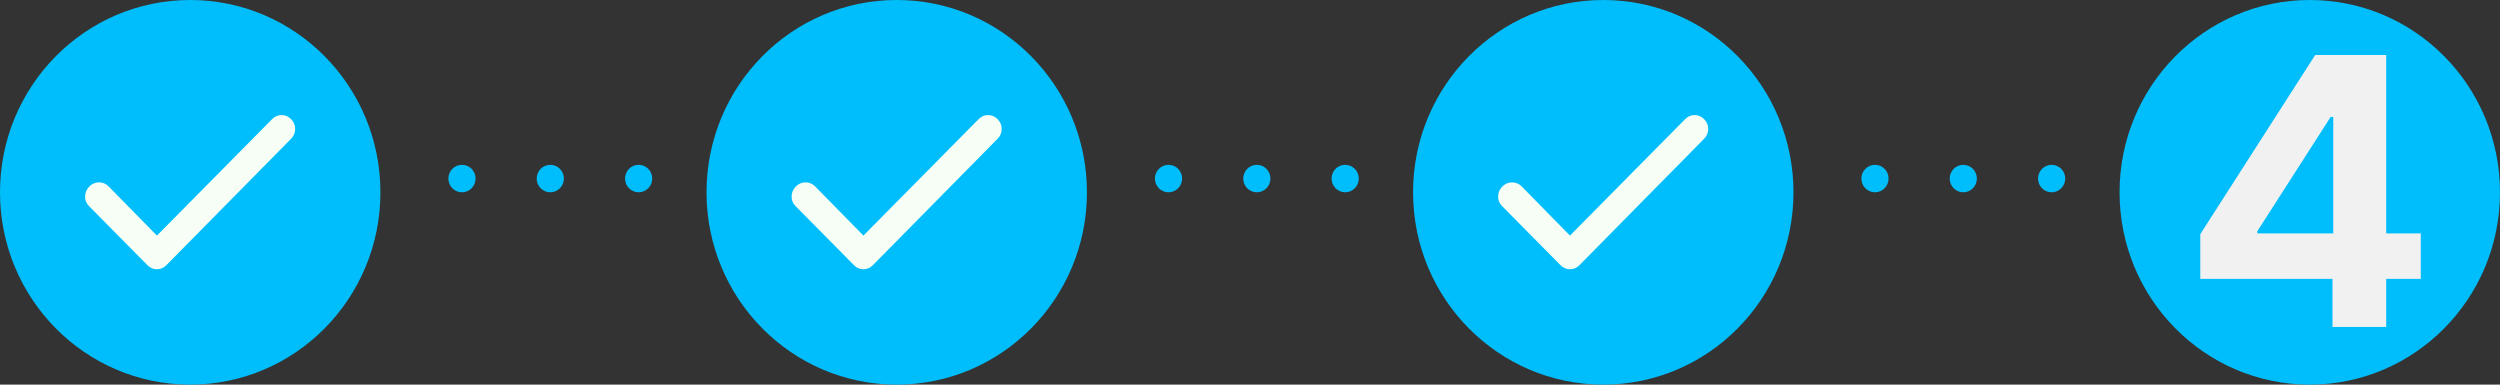 <svg width="130" height="20" viewBox="0 0 130 20" fill="none" xmlns="http://www.w3.org/2000/svg">
<rect x="0" y="0" width="130" height="20" fill="#333333" stroke="none"/>
<mask id="mask0_308_24940" style="mask-type:alpha" maskUnits="userSpaceOnUse" x="19" y="0" width="21" height="20">
<rect x="19.783" width="19.783" height="20" fill="#D9D9D9"/>
</mask>
<g mask="url(#mask0_308_24940)">
<ellipse cx="24.023" cy="9.285" rx="0.707" ry="0.714" fill="#00BEFC"/>
<ellipse cx="28.615" cy="9.285" rx="0.707" ry="0.714" fill="#00BEFC"/>
<ellipse cx="33.209" cy="9.285" rx="0.707" ry="0.714" fill="#00BEFC"/>
</g>
<mask id="mask1_308_24940" style="mask-type:alpha" maskUnits="userSpaceOnUse" x="56" y="0" width="21" height="20">
<rect x="56.523" width="19.783" height="20" fill="#D9D9D9"/>
</mask>
<g mask="url(#mask1_308_24940)">
<ellipse cx="60.763" cy="9.285" rx="0.707" ry="0.714" fill="#00BEFC"/>
<ellipse cx="65.355" cy="9.285" rx="0.707" ry="0.714" fill="#00BEFC"/>
<ellipse cx="69.949" cy="9.285" rx="0.707" ry="0.714" fill="#00BEFC"/>
</g>
<ellipse cx="46.63" cy="10" rx="9.891" ry="10" fill="#00BEFC"/>
<mask id="mask2_308_24940" style="mask-type:alpha" maskUnits="userSpaceOnUse" x="38" y="1" width="18" height="18">
<rect x="38.15" y="1.43" width="16.956" height="17.143" fill="#D9D9D9"/>
</mask>
<g mask="url(#mask2_308_24940)">
<path d="M44.898 12.251L50.886 6.197C51.027 6.054 51.192 5.983 51.38 5.983C51.569 5.983 51.734 6.054 51.875 6.197C52.016 6.34 52.087 6.51 52.087 6.706C52.087 6.903 52.016 7.072 51.875 7.215L45.393 13.787C45.252 13.929 45.087 14.001 44.898 14.001C44.71 14.001 44.545 13.929 44.404 13.787L41.366 10.715C41.224 10.572 41.157 10.403 41.163 10.206C41.168 10.01 41.242 9.84 41.383 9.697C41.525 9.554 41.692 9.483 41.887 9.483C42.081 9.483 42.249 9.554 42.39 9.697L44.898 12.251Z" fill="#F7FEF6"/>
</g>
<ellipse cx="83.37" cy="10" rx="9.891" ry="10" fill="#00BEFC"/>
<mask id="mask3_308_24940" style="mask-type:alpha" maskUnits="userSpaceOnUse" x="74" y="1" width="18" height="18">
<rect x="74.891" y="1.43" width="16.956" height="17.143" fill="#D9D9D9"/>
</mask>
<g mask="url(#mask3_308_24940)">
<path d="M81.638 12.251L87.626 6.197C87.767 6.054 87.932 5.983 88.121 5.983C88.309 5.983 88.474 6.054 88.615 6.197C88.757 6.34 88.827 6.51 88.827 6.706C88.827 6.903 88.757 7.072 88.615 7.215L82.133 13.787C81.992 13.929 81.827 14.001 81.638 14.001C81.45 14.001 81.285 13.929 81.144 13.787L78.106 10.715C77.965 10.572 77.897 10.403 77.903 10.206C77.909 10.01 77.982 9.84 78.124 9.697C78.265 9.554 78.433 9.483 78.627 9.483C78.821 9.483 78.989 9.554 79.13 9.697L81.638 12.251Z" fill="#F7FEF6"/>
</g>
<mask id="mask4_308_24940" style="mask-type:alpha" maskUnits="userSpaceOnUse" x="93" y="0" width="21" height="20">
<rect x="93.26" width="19.783" height="20" fill="#D9D9D9"/>
</mask>
<g mask="url(#mask4_308_24940)">
<ellipse cx="97.499" cy="9.285" rx="0.707" ry="0.714" fill="#00BEFC"/>
<ellipse cx="102.091" cy="9.285" rx="0.707" ry="0.714" fill="#00BEFC"/>
<ellipse cx="106.685" cy="9.285" rx="0.707" ry="0.714" fill="#00BEFC"/>
</g>
<ellipse cx="9.891" cy="10" rx="9.891" ry="10" fill="#00BEFC"/>
<mask id="mask5_308_24940" style="mask-type:alpha" maskUnits="userSpaceOnUse" x="1" y="1" width="18" height="18">
<rect x="1.412" y="1.43" width="16.956" height="17.143" fill="#D9D9D9"/>
</mask>
<g mask="url(#mask5_308_24940)">
<path d="M8.16 12.251L14.148 6.197C14.289 6.054 14.454 5.983 14.642 5.983C14.831 5.983 14.995 6.054 15.137 6.197C15.278 6.34 15.349 6.51 15.349 6.706C15.349 6.903 15.278 7.072 15.137 7.215L8.654 13.787C8.513 13.929 8.348 14.001 8.16 14.001C7.972 14.001 7.807 13.929 7.665 13.787L4.627 10.715C4.486 10.572 4.418 10.403 4.424 10.206C4.43 10.01 4.504 9.84 4.645 9.697C4.786 9.554 4.954 9.483 5.148 9.483C5.343 9.483 5.51 9.554 5.652 9.697L8.16 12.251Z" fill="#F7FEF6"/>
</g>
<ellipse cx="120.108" cy="10" rx="9.891" ry="10" fill="#00BEFC"/>
<path d="M114.415 14.5V12.176L120.391 2.859H124.083V12.137H125.88V14.5H124.083V17H121.29V14.5H114.415ZM117.383 12.137H121.329V6.082H121.192L117.383 12.02V12.137Z" fill="#F1F1F1"/>
</svg>

